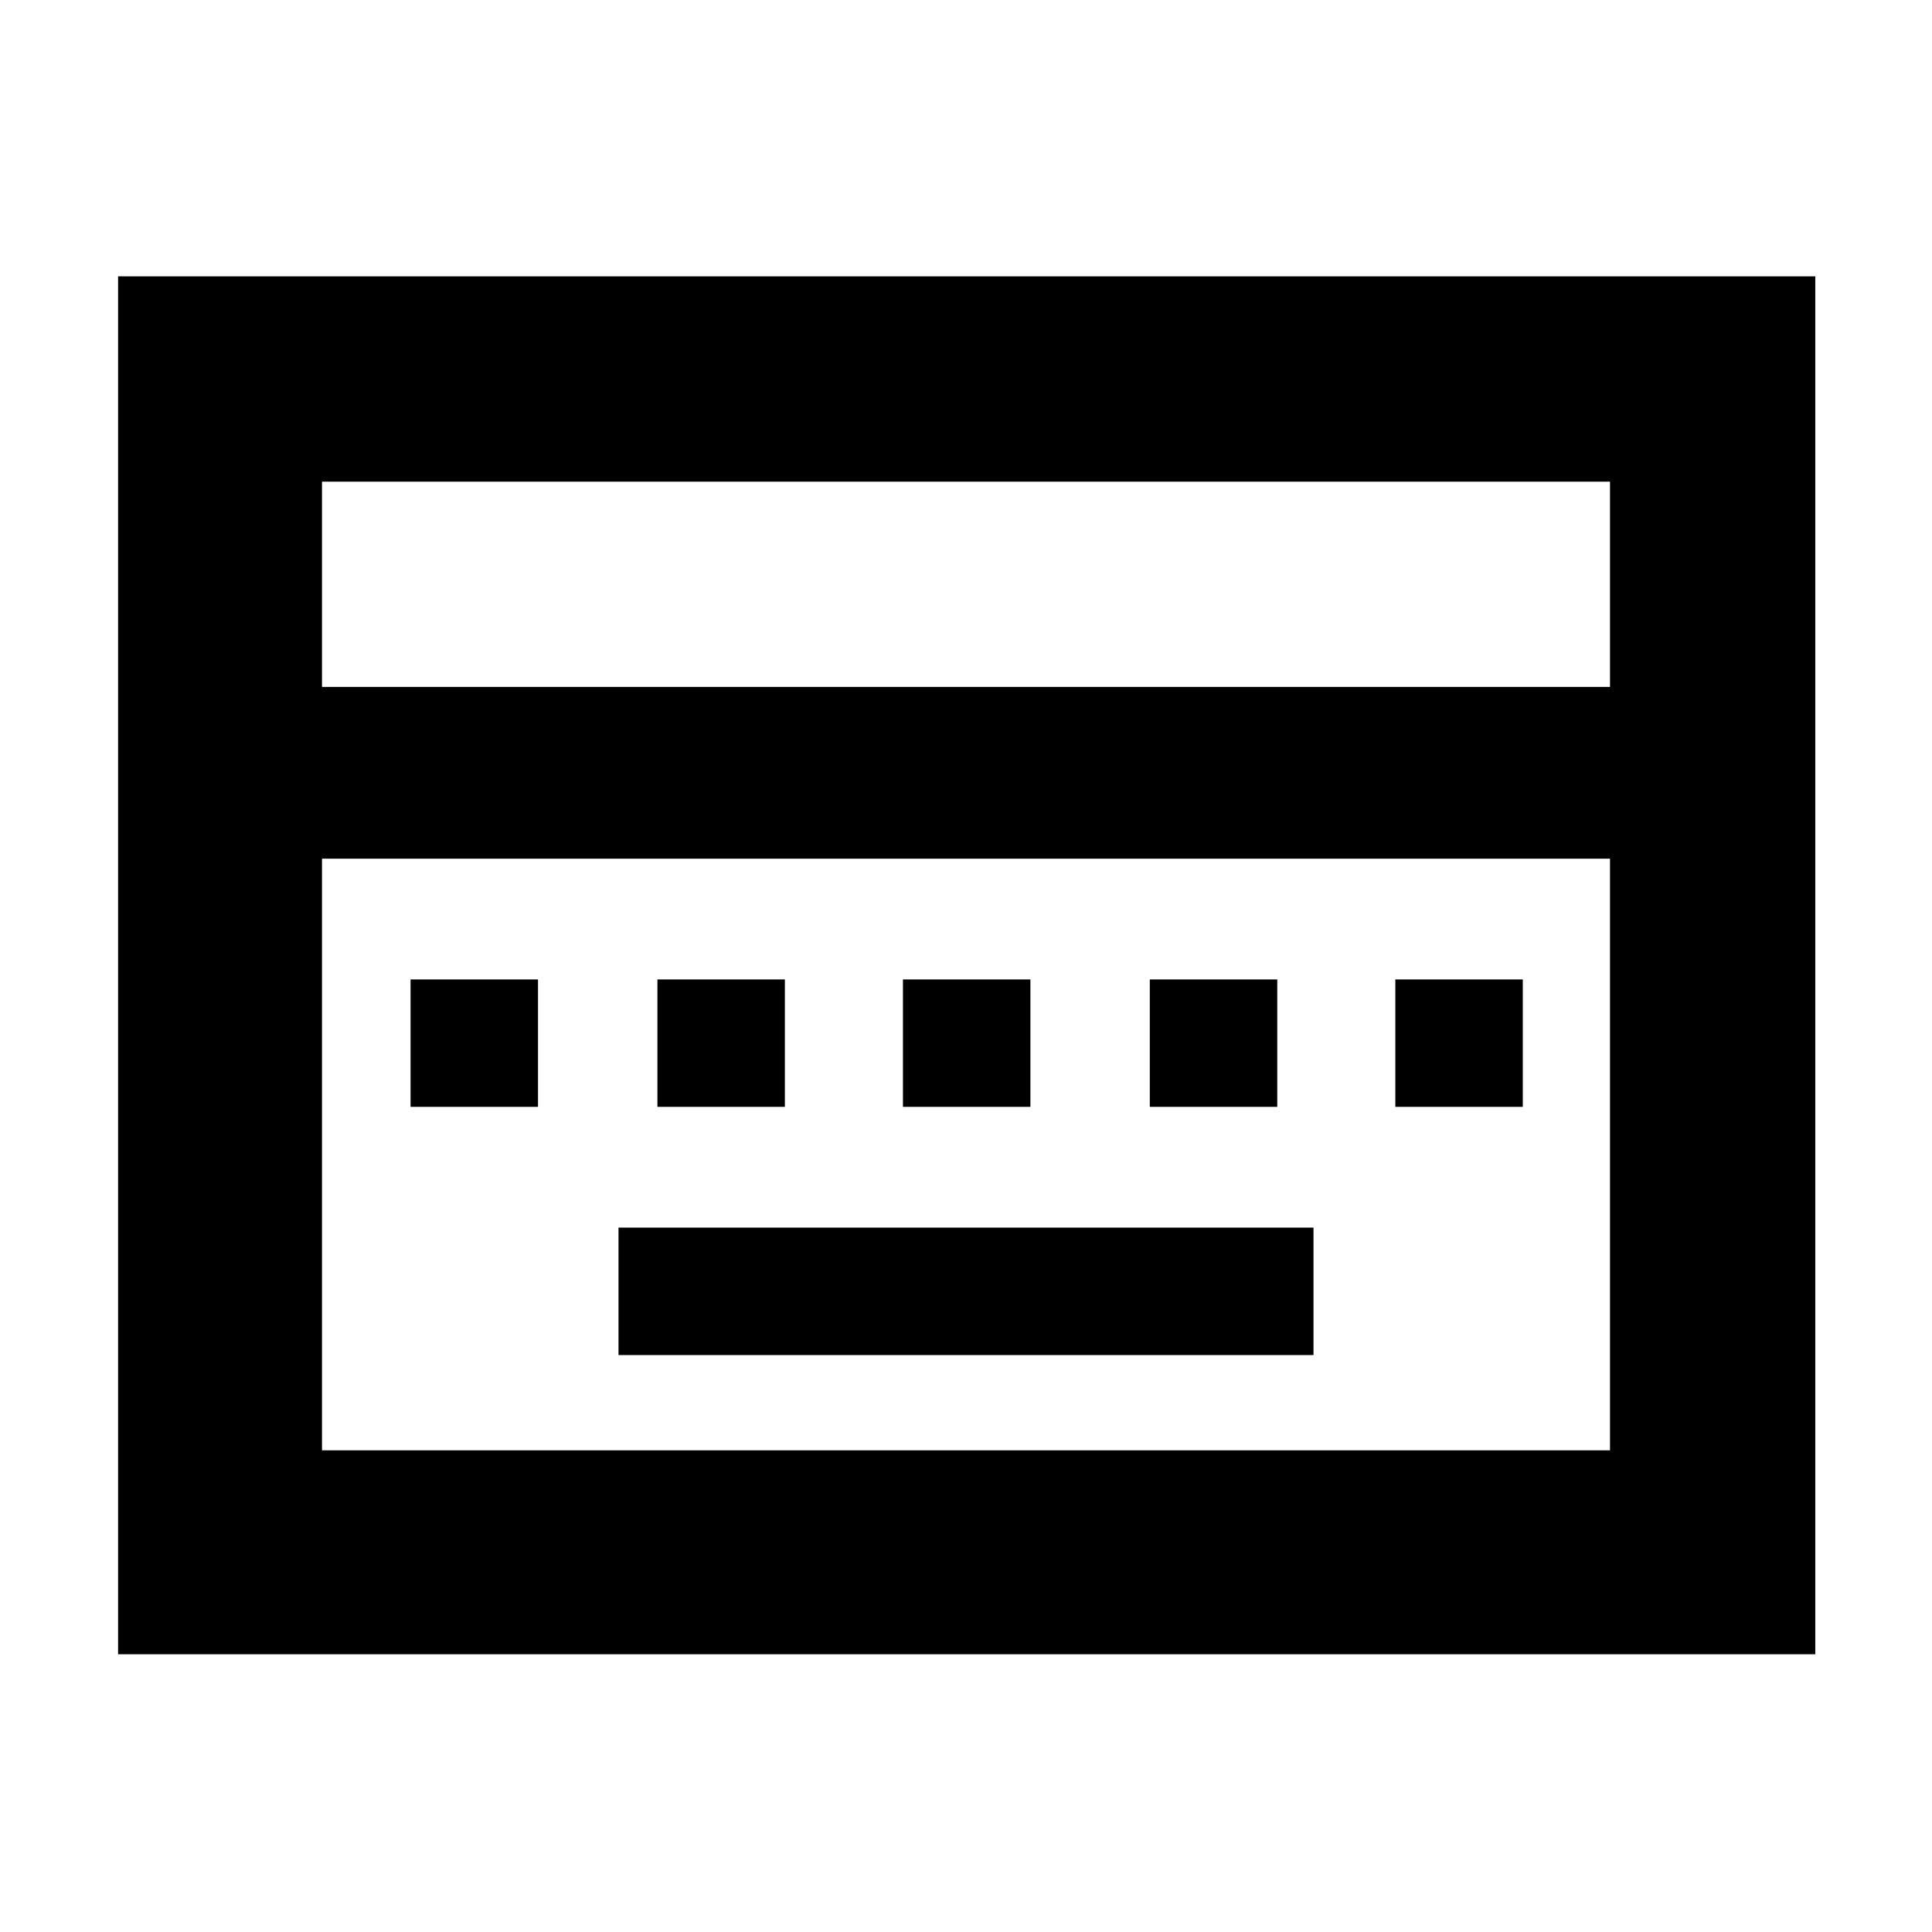 <svg xmlns="http://www.w3.org/2000/svg" height="40" viewBox="0 -960 960 960" width="40"><path d="M307.33-286.67h345.34V-350H307.33v63.33ZM204-410h63.33v-63.33H204V-410Zm122.67 0H390v-63.33h-63.33V-410Zm122 0H512v-63.33h-63.33V-410Zm122.66 0h63.34v-63.33h-63.34V-410Zm122 0h63.34v-63.33h-63.34V-410ZM58.67-138v-684.67H902V-138H58.67ZM160-618.67h640v-102H160v102Zm0 379.34h640v-294H160v294Zm0 0v-294 294Z"/></svg>